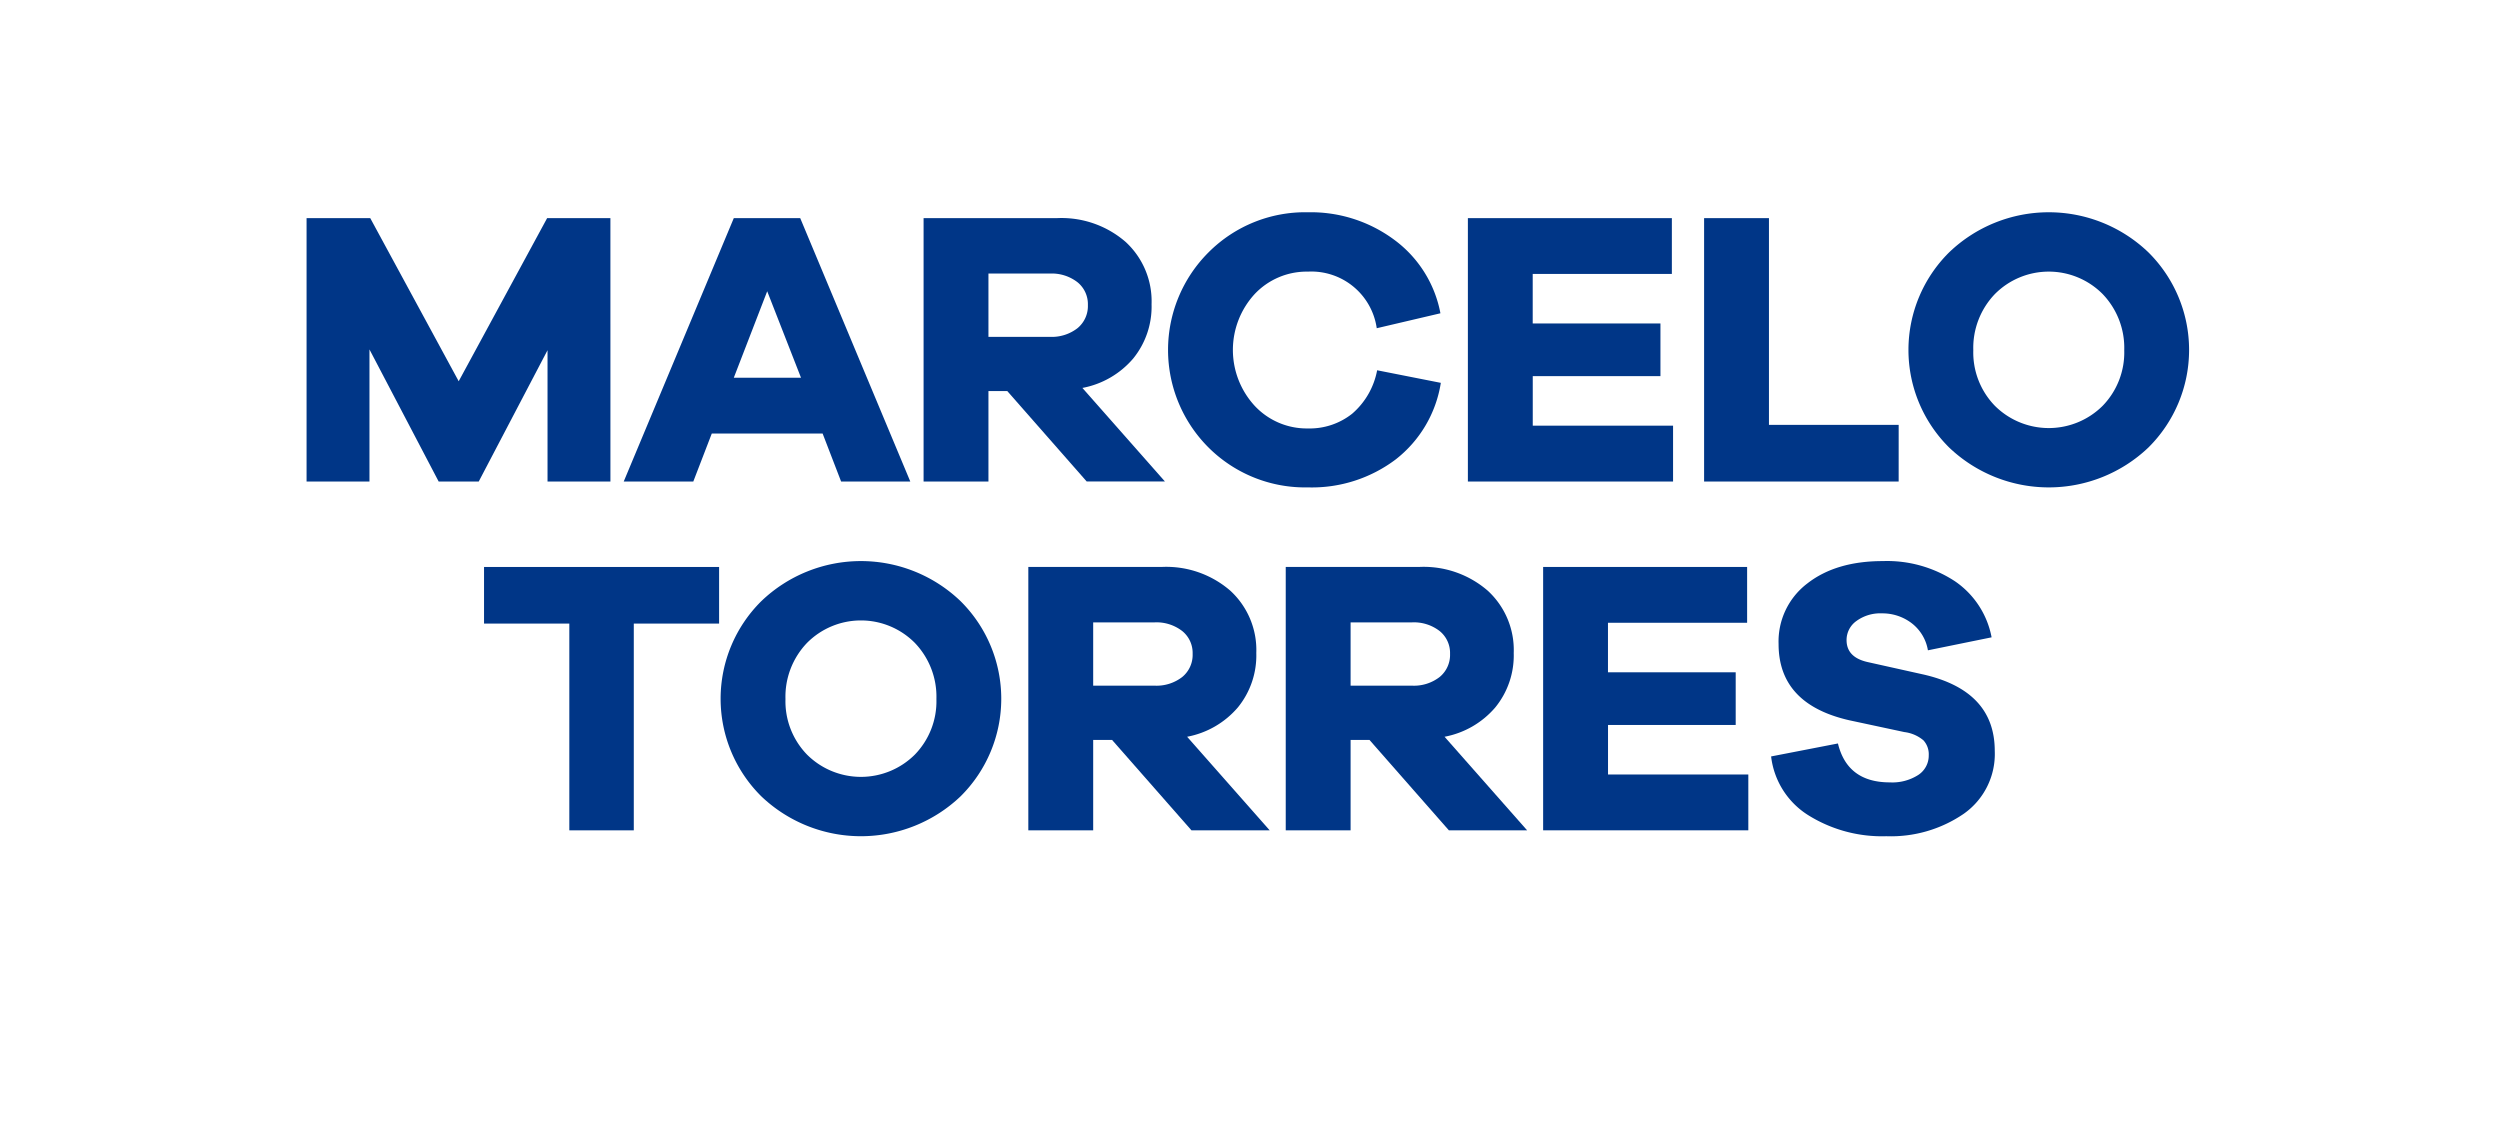 <svg xmlns="http://www.w3.org/2000/svg" xmlns:xlink="http://www.w3.org/1999/xlink" width="318" height="143" viewBox="0 0 318 143"><defs><style>.a{fill:#fff;}.b{fill:#003687;}.c{filter:url(#a);}</style><filter id="a" x="0" y="0" width="318" height="143" filterUnits="userSpaceOnUse"><feOffset dy="5" input="SourceAlpha"/><feGaussianBlur stdDeviation="3" result="b"/><feFlood flood-opacity="0.161"/><feComposite operator="in" in2="b"/><feComposite in="SourceGraphic"/></filter></defs><g transform="translate(-23 4)"><g class="c" transform="matrix(1, 0, 0, 1, 23, -4)"><rect class="a" width="300" height="125" transform="translate(9 4)"/></g><g transform="translate(-449.173 -666.324)"><path class="b" d="M549.819,723.683h-8v-16.7l-8.75,16.7h-5.1l-8.8-16.8v16.8h-8v-33.5h8.1l11.25,20.748,11.249-20.748h8.049Z" transform="translate(0 -0.112)"/><path class="b" d="M585.176,723.683l-2.35-6.1h-14.1l-2.349,6.1h-8.85l14-33.5h8.449l14,33.5Zm-9.4-24.2-4.249,11h8.548Z" transform="translate(-6.015 -0.112)"/><path class="b" d="M622.105,723.683l-10.1-11.5h-2.4v11.5h-8.25v-33.5h16.949a12.444,12.444,0,0,1,8.75,3.024,10.249,10.249,0,0,1,3.3,7.925,10.466,10.466,0,0,1-2.35,6.924,11.21,11.21,0,0,1-6.449,3.725l10.5,11.9Zm-4.7-18.4a5.341,5.341,0,0,0,3.524-1.1,3.638,3.638,0,0,0,1.325-2.95,3.583,3.583,0,0,0-1.325-2.9,5.341,5.341,0,0,0-3.524-1.1h-7.8v8.05Z" transform="translate(-11.702 -0.112)"/><path class="b" d="M671.784,711.022a15.367,15.367,0,0,1-5.75,9.749,17.7,17.7,0,0,1-11.149,3.549,17.394,17.394,0,0,1-12.624-5.048,17.532,17.532,0,0,1,0-24.872,17.348,17.348,0,0,1,12.624-5.075,17.8,17.8,0,0,1,10.974,3.5,15.063,15.063,0,0,1,5.874,9.349l-8.1,1.9a8.4,8.4,0,0,0-8.749-7.2,9.093,9.093,0,0,0-6.774,2.85,10.5,10.5,0,0,0,0,14.224,9.054,9.054,0,0,0,6.774,2.874,8.678,8.678,0,0,0,5.624-1.875,9.62,9.62,0,0,0,3.175-5.524Z" transform="translate(-16.338)"/><path class="b" d="M707.012,723.683h-26.1v-33.5h25.947v7.1h-17.7v6.3h16.248v6.7H689.165v6.3h17.847Z" transform="translate(-22.025 -0.112)"/><path class="b" d="M740.186,723.683H715.438v-33.5h8.25v26.3h16.5Z" transform="translate(-26.504 -0.112)"/><path class="b" d="M775.831,694.424a17.473,17.473,0,0,1,0,24.822,18.364,18.364,0,0,1-25.348,0,17.471,17.471,0,0,1,0-24.822,18.3,18.3,0,0,1,25.348,0Zm-5.825,19.524a9.738,9.738,0,0,0,2.751-7.075,9.882,9.882,0,0,0-2.751-7.149,9.655,9.655,0,0,0-13.7,0,9.885,9.885,0,0,0-2.749,7.149,9.74,9.74,0,0,0,2.749,7.075,9.718,9.718,0,0,0,13.7,0Z" transform="translate(-30.38)"/><path class="b" d="M556.156,748.37v26.3h-8.2v-26.3H537.108v-7.2h29.9v7.2Z" transform="translate(-3.365 -6.727)"/><path class="b" d="M602.211,745.408a17.474,17.474,0,0,1,0,24.823,18.364,18.364,0,0,1-25.348,0,17.47,17.47,0,0,1,0-24.823,18.3,18.3,0,0,1,25.348,0Zm-5.825,19.524a9.735,9.735,0,0,0,2.751-7.075,9.884,9.884,0,0,0-2.751-7.149,9.657,9.657,0,0,0-13.7,0,9.886,9.886,0,0,0-2.749,7.149,9.737,9.737,0,0,0,2.749,7.075,9.718,9.718,0,0,0,13.7,0Z" transform="translate(-7.852 -6.615)"/><path class="b" d="M637.414,774.667l-10.1-11.5h-2.4v11.5h-8.25v-33.5h16.949a12.442,12.442,0,0,1,8.749,3.025,10.243,10.243,0,0,1,3.3,7.924,10.462,10.462,0,0,1-2.35,6.924,11.214,11.214,0,0,1-6.449,3.726l10.5,11.9Zm-4.7-18.4a5.338,5.338,0,0,0,3.525-1.1,3.634,3.634,0,0,0,1.325-2.949,3.58,3.58,0,0,0-1.325-2.9,5.339,5.339,0,0,0-3.525-1.1h-7.8v8.049Z" transform="translate(-13.688 -6.727)"/><path class="b" d="M675.039,774.667l-10.1-11.5h-2.4v11.5h-8.25v-33.5H671.24a12.442,12.442,0,0,1,8.749,3.025,10.243,10.243,0,0,1,3.3,7.924,10.462,10.462,0,0,1-2.35,6.924,11.213,11.213,0,0,1-6.449,3.726l10.5,11.9Zm-4.7-18.4a5.338,5.338,0,0,0,3.525-1.1,3.634,3.634,0,0,0,1.325-2.949,3.58,3.58,0,0,0-1.325-2.9,5.339,5.339,0,0,0-3.525-1.1h-7.8v8.049Z" transform="translate(-18.57 -6.727)"/><path class="b" d="M718.012,774.667h-26.1v-33.5h25.947v7.1h-17.7v6.3h16.247v6.7H700.165v6.3h17.847Z" transform="translate(-23.452 -6.727)"/><path class="b" d="M748.629,742.883a11.125,11.125,0,0,1,4.65,7.124l-8.1,1.651a5.475,5.475,0,0,0-2.1-3.475,6.123,6.123,0,0,0-3.749-1.224,5.132,5.132,0,0,0-3.25.975,2.964,2.964,0,0,0-1.249,2.424q0,2.2,2.7,2.8l6.95,1.549q9.2,2.049,9.2,9.749a9.293,9.293,0,0,1-3.95,8,16.391,16.391,0,0,1-9.849,2.85,17.7,17.7,0,0,1-9.923-2.674,10.2,10.2,0,0,1-4.725-7.474l8.5-1.65q1.2,4.95,6.6,4.95a6.122,6.122,0,0,0,3.625-.95,2.938,2.938,0,0,0,1.325-2.5,2.624,2.624,0,0,0-.675-1.9,4.652,4.652,0,0,0-2.425-1.049l-7-1.5q-9-2.051-9-9.7a9.255,9.255,0,0,1,3.651-7.7q3.648-2.85,9.6-2.849A15.717,15.717,0,0,1,748.629,742.883Z" transform="translate(-27.775 -6.615)"/></g></g></svg>